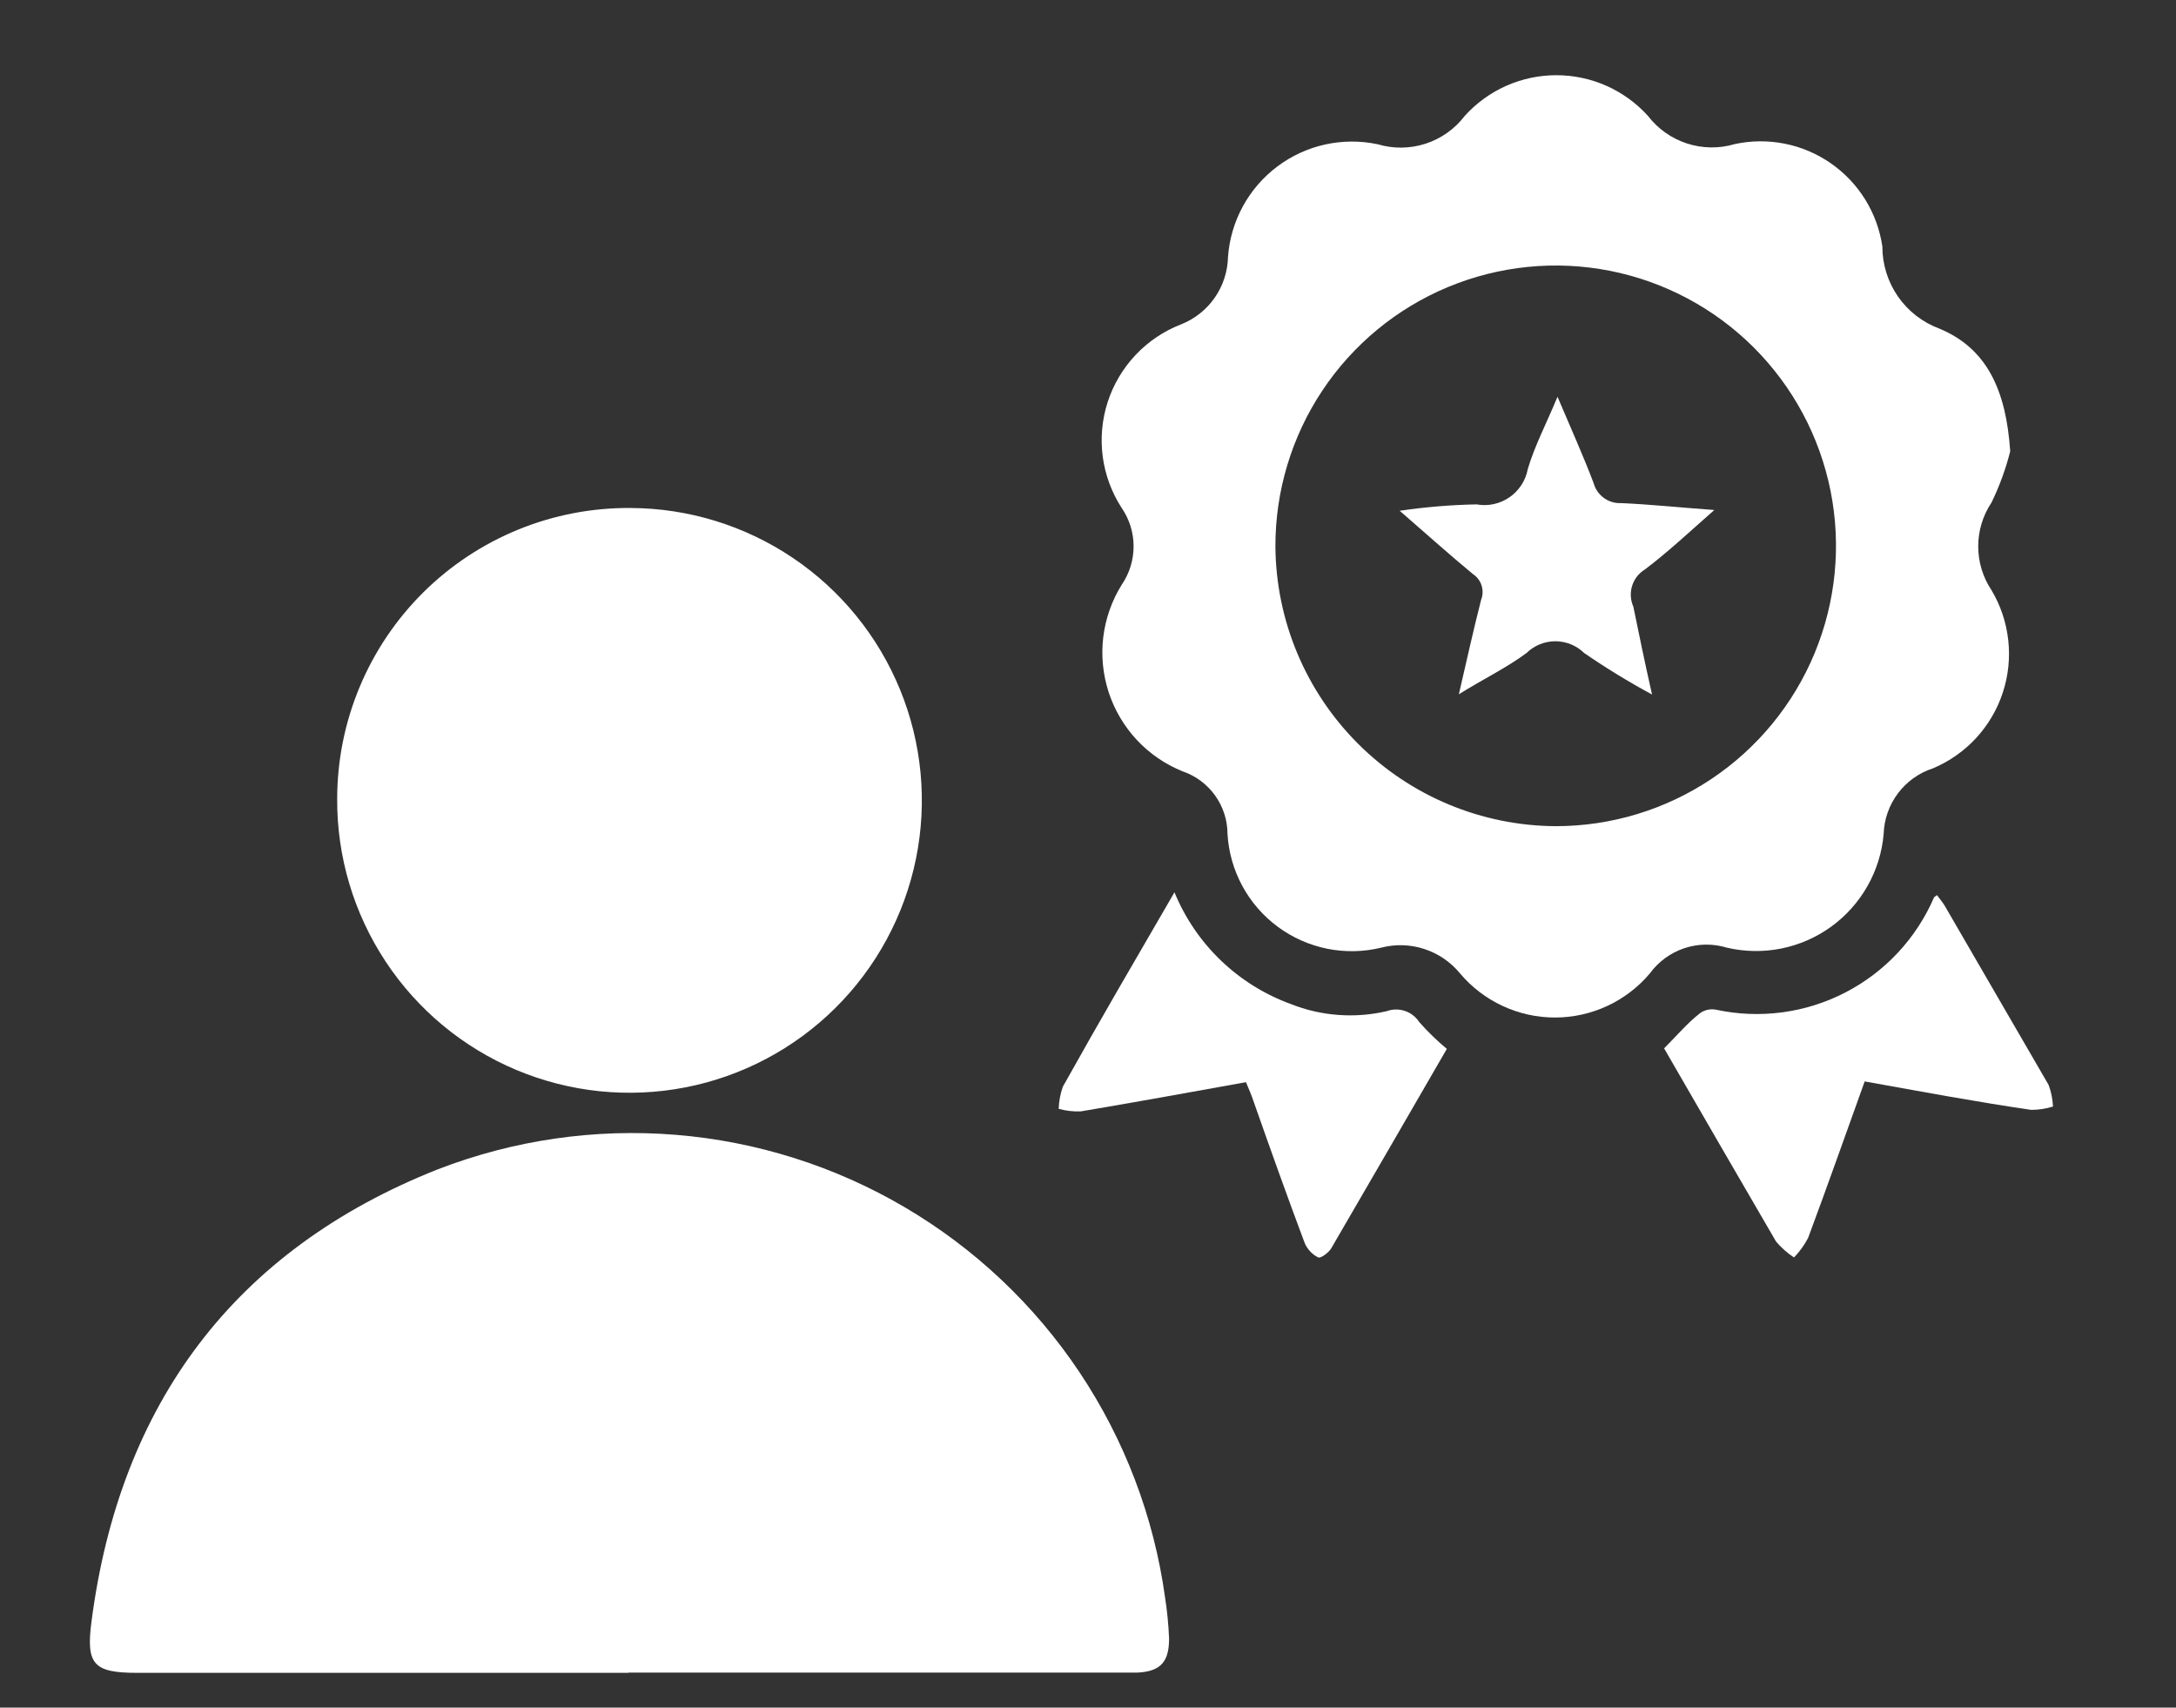 <svg width="65" height="51" viewBox="0 0 65 51" fill="none" xmlns="http://www.w3.org/2000/svg">
<rect x="0" y="0" width="65" height="51" fill="#333333" stroke="none"/>
<g id="Artboard 1 copy 5 1">
<path id="Vector" d="M18.774 49.962H4.095C2.794 49.962 2.565 49.709 2.733 48.431C3.575 41.934 7.003 37.327 13.08 34.923C15.34 34.049 17.769 33.696 20.184 33.893C22.6 34.089 24.94 34.829 27.029 36.058C29.118 37.286 30.902 38.971 32.248 40.987C33.593 43.003 34.466 45.296 34.8 47.697C34.864 48.107 34.905 48.521 34.922 48.937C34.922 49.618 34.685 49.916 33.989 49.954H18.774V49.962Z" fill="white"/>
<path id="Vector_2" d="M60.048 13.479C59.914 14.007 59.727 14.52 59.489 15.009C59.23 15.397 59.092 15.852 59.092 16.318C59.092 16.784 59.23 17.239 59.489 17.627C59.761 18.083 59.931 18.591 59.989 19.119C60.048 19.646 59.992 20.179 59.827 20.683C59.662 21.188 59.39 21.65 59.031 22.041C58.672 22.431 58.233 22.739 57.744 22.946C57.325 23.081 56.958 23.343 56.694 23.695C56.429 24.047 56.28 24.473 56.267 24.913C56.219 25.459 56.054 25.988 55.783 26.465C55.513 26.942 55.143 27.355 54.699 27.677C54.255 27.998 53.747 28.221 53.209 28.329C52.672 28.437 52.117 28.428 51.583 28.303C51.168 28.177 50.724 28.182 50.313 28.32C49.902 28.457 49.543 28.718 49.287 29.068C48.939 29.482 48.504 29.815 48.014 30.043C47.523 30.271 46.989 30.39 46.448 30.39C45.907 30.39 45.373 30.271 44.882 30.043C44.392 29.815 43.957 29.482 43.609 29.068C43.331 28.73 42.962 28.478 42.545 28.343C42.129 28.207 41.683 28.193 41.259 28.303C40.73 28.432 40.178 28.443 39.644 28.335C39.11 28.227 38.606 28.003 38.168 27.679C37.73 27.355 37.368 26.938 37.109 26.459C36.85 25.98 36.699 25.449 36.667 24.905C36.666 24.493 36.536 24.092 36.296 23.758C36.056 23.423 35.717 23.171 35.328 23.038C34.809 22.829 34.343 22.51 33.961 22.102C33.58 21.694 33.292 21.207 33.118 20.677C32.945 20.145 32.889 19.583 32.956 19.028C33.024 18.474 33.211 17.941 33.506 17.466C33.738 17.128 33.862 16.728 33.862 16.318C33.862 15.908 33.738 15.508 33.506 15.17C33.206 14.708 33.013 14.184 32.94 13.637C32.868 13.091 32.918 12.535 33.087 12.01C33.257 11.485 33.541 11.005 33.919 10.604C34.297 10.202 34.76 9.89 35.274 9.69C35.682 9.53 36.034 9.253 36.284 8.893C36.535 8.534 36.673 8.108 36.682 7.67C36.721 7.141 36.873 6.626 37.127 6.161C37.381 5.695 37.732 5.29 38.157 4.971C38.581 4.653 39.068 4.429 39.586 4.315C40.104 4.201 40.641 4.199 41.16 4.31C41.627 4.449 42.126 4.441 42.589 4.29C43.053 4.138 43.459 3.849 43.754 3.461C44.1 3.078 44.522 2.773 44.993 2.563C45.465 2.354 45.974 2.246 46.49 2.246C47.006 2.246 47.516 2.354 47.987 2.563C48.458 2.773 48.88 3.078 49.226 3.461C49.522 3.847 49.929 4.135 50.392 4.285C50.856 4.436 51.354 4.442 51.821 4.303C52.312 4.197 52.821 4.193 53.314 4.292C53.808 4.39 54.276 4.589 54.689 4.877C55.102 5.164 55.452 5.532 55.717 5.96C55.982 6.388 56.156 6.866 56.229 7.364C56.228 7.897 56.391 8.417 56.694 8.855C56.998 9.293 57.428 9.627 57.928 9.813C59.367 10.41 59.925 11.673 60.048 13.479ZM46.471 24.675C48.128 24.675 49.748 24.184 51.125 23.263C52.502 22.342 53.575 21.033 54.208 19.502C54.841 17.97 55.006 16.286 54.681 14.661C54.356 13.036 53.556 11.544 52.383 10.374C51.21 9.204 49.716 8.409 48.09 8.088C46.465 7.768 44.78 7.937 43.251 8.574C41.721 9.211 40.415 10.288 39.498 11.668C38.581 13.048 38.094 14.669 38.098 16.326C38.116 18.539 39.005 20.655 40.572 22.218C42.139 23.781 44.258 24.663 46.471 24.675Z" fill="white"/>
<path id="Vector_3" d="M18.835 15.172C20.563 15.178 22.25 15.697 23.683 16.662C25.116 17.627 26.23 18.996 26.885 20.595C27.54 22.193 27.706 23.951 27.362 25.644C27.018 27.337 26.179 28.89 24.952 30.106C23.725 31.323 22.165 32.148 20.469 32.477C18.773 32.806 17.017 32.625 15.424 31.956C13.831 31.287 12.472 30.161 11.52 28.719C10.567 27.278 10.063 25.586 10.072 23.859C10.073 22.712 10.301 21.576 10.743 20.518C11.185 19.459 11.831 18.499 12.646 17.691C13.46 16.884 14.427 16.246 15.489 15.813C16.551 15.381 17.689 15.163 18.835 15.172Z" fill="white"/>
<path id="Vector_4" d="M55.701 32.298C55.127 33.89 54.584 35.436 54.01 36.974C53.898 37.188 53.756 37.383 53.589 37.556C53.388 37.424 53.208 37.264 53.053 37.081C51.936 35.168 50.834 33.255 49.709 31.311C50.076 30.944 50.413 30.546 50.78 30.262C50.847 30.213 50.925 30.178 51.006 30.16C51.088 30.141 51.172 30.14 51.255 30.155C52.562 30.438 53.928 30.258 55.117 29.645C56.307 29.032 57.246 28.025 57.775 26.796C57.775 26.796 57.775 26.796 57.859 26.734C57.936 26.841 58.02 26.933 58.089 27.048C59.13 28.839 60.17 30.637 61.196 32.405C61.272 32.612 61.315 32.829 61.326 33.048C61.116 33.114 60.896 33.148 60.676 33.148C59.038 32.91 57.408 32.604 55.701 32.298Z" fill="white"/>
<path id="Vector_5" d="M35.083 26.65C35.398 27.418 35.87 28.111 36.468 28.685C37.067 29.26 37.778 29.703 38.558 29.987C39.468 30.348 40.466 30.422 41.42 30.201C41.595 30.137 41.786 30.133 41.963 30.192C42.139 30.25 42.291 30.367 42.392 30.523C42.647 30.812 42.923 31.08 43.219 31.326C42.071 33.309 40.923 35.298 39.767 37.281C39.691 37.411 39.453 37.587 39.377 37.556C39.194 37.463 39.05 37.309 38.971 37.12C38.443 35.712 37.938 34.296 37.441 32.88C37.379 32.696 37.303 32.52 37.218 32.321C35.558 32.62 33.92 32.918 32.282 33.194C32.06 33.202 31.838 33.176 31.624 33.117C31.632 32.893 31.673 32.671 31.747 32.459C32.818 30.538 33.928 28.64 35.083 26.65Z" fill="white"/>
<path id="Vector_6" d="M49.349 20.743C48.651 20.366 47.974 19.952 47.321 19.503C47.091 19.278 46.782 19.152 46.46 19.152C46.138 19.152 45.829 19.278 45.599 19.503C45.002 19.947 44.328 20.268 43.578 20.735C43.816 19.709 44.015 18.806 44.244 17.911C44.297 17.775 44.301 17.624 44.256 17.485C44.212 17.346 44.121 17.226 43.999 17.146C43.303 16.572 42.622 15.959 41.81 15.255C42.571 15.143 43.338 15.079 44.106 15.064C44.45 15.127 44.803 15.05 45.09 14.852C45.377 14.654 45.574 14.351 45.637 14.008C45.844 13.311 46.188 12.661 46.525 11.85C46.923 12.791 47.29 13.602 47.604 14.429C47.653 14.608 47.761 14.765 47.912 14.873C48.062 14.982 48.245 15.036 48.431 15.026C49.295 15.064 50.16 15.156 51.209 15.232C50.443 15.906 49.816 16.495 49.135 17.008C48.952 17.119 48.817 17.294 48.753 17.498C48.69 17.702 48.703 17.922 48.79 18.118C48.959 18.944 49.127 19.763 49.349 20.743Z" fill="white"/>
</g>
</svg>
